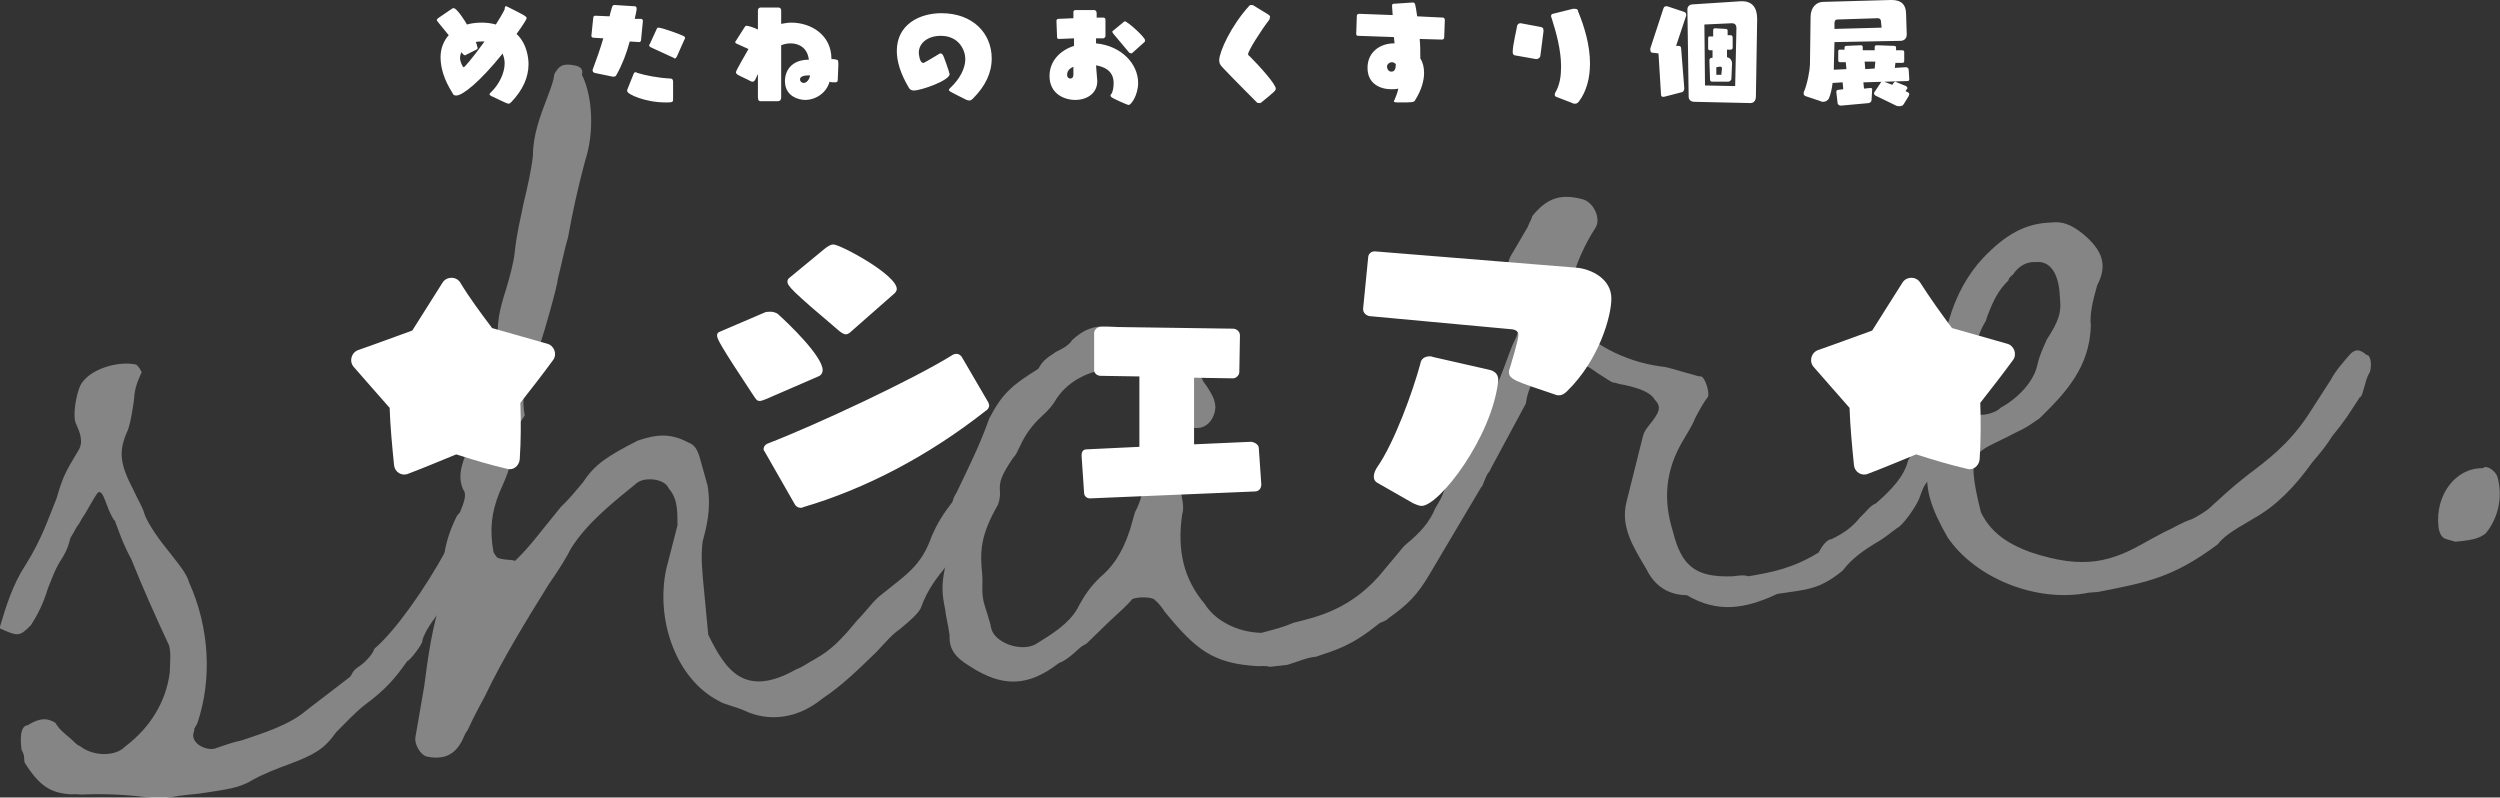 <svg xmlns="http://www.w3.org/2000/svg" width="397.8" height="126.9" overflow="visible"><rect width="100%" height="100%" fill="#333333" stroke="none"/><style>.st1{fill:#fff}</style><g opacity=".4"><path class="st1" d="M13.8 126.4c-1.1.1-1.7-.1-2.5 0-3.3-.2-5.1-1.4-7.4-5.1l-.1-1.1c-.1-.5-.4-.8-.4-1.1-.3-2.7.2-3.6 1-3.7 2.1-1.3 3.2-1.1 4.4-.4.6 1 1.2 1.5 2.4 2.5.6.5.9 1 1.5 1.2 2.1 1.7 5.7 1.7 7.2.1 4.1-3.1 6.5-7.2 7.1-11.7.1-2.2.2-3.3-.1-4.4-2.1-4.5-4.2-9.2-6-13.7-1.4-2.6-1.8-4-2.5-5.8 0 0 0-.3-.3-.5-1.3-2.1-1.5-4.5-2.4-4.4-.5.3-1.9 3.2-2.6 4.1l-.5.9c-.5.6-.7 1.2-1.4 2.3-.2.8-.4 1.7-1.3 3.2-1 1.5-1.4 2.6-2.3 4.9-.6 2-1.5 4-2.7 5.8-1.8 1.8-2 1.8-4.9.5v-.3c1-3.4 2.1-6.8 4-9.7 2.6-4.1 3.7-7.5 5-10.7 1-3.4 1.3-4 3.4-7.5 1-1.5.3-3-.4-4.6-.4-1.3.1-4.4.8-5.9 1.4-2.6 6-3.9 8.8-3.3.3 0 1.2 1.5.9 1.3-.9 2-1.1 2.9-1.2 4.5-.2 1.1-.3 2.5-.9 4.5-1.6 3.5-1.4 5.4.9 9.8.7 1.6 1.3 2.3 1.8 4 .7 1.6 2.3 3.9 3.8 5.7 2.2 2.8 2.8 3.6 3.2 4.9 3.2 7.1 3.7 15.3 1.3 22.4l-.5.9v.3c-.9 2 2.2 3.4 3.6 2.7 1.3-.4 2.1-.8 4-1.2 3.5-1.2 7.5-2.4 10.3-4.8l6.9-5.3.2-.3c.2-.3.2-.6 1-1.2 1-.6 2.3-1.9 2.7-3 3.3-2.8 8.1-9.6 11.4-15.7.2-.8 2.2-2.4 4.1-.4l.1 1.1-.2.8c-.2 1.1-.4 1.7-1.1 2.6-.4 1.7-1.4 2.9-3.1 4.7-1.2 1.5-3 3.6-3.6 5.6.3.2-1.9 3.2-2.4 3.3-1.9 2.7-3.4 4.5-6.8 7-1.5 1.2-3 2.8-4.5 4.3-1.9 2.7-3.5 3.6-7.5 5.1-1.9.7-4 1.5-5.8 2.5-2.1 1.3-4 1.5-8.6 2.2-2.2.2-4.1.4-6 .9-4.3-.7-7.9-.9-11.8-.8z"/><path class="st1" d="M156.5 80.2c-.3 2.5-1.4 5.1-3.7 7.5-.5.9-1 1.2-2 2.1-1.7 2.1-3.2 3.9-4.3 7-.5.9-1.5 1.8-3.3 3.3-1.3.9-2 1.8-3.8 3.7-2.8 2.7-5.3 5.2-8.6 7.4-3.8 3.1-8.4 3.8-12.5 1.8-2.3-.9-2.8-.8-4-1.5-6.7-3.5-10-12.8-8.3-20.9l1.8-7v-.3c0-2.5-.1-4.1-1.4-5.6-.7-1.6-3.8-1.8-5-.9-3.8 3.1-7.9 6.3-10.5 10.4-.9 1.7-1.6 2.9-3.6 5.8-3.6 5.8-7.4 12-10.1 17.7-.9 1.7-1.6 2.9-2.8 5.5-.5.6-.7 1.4-.9 1.7-1.2 2.3-3 3-5.5 2.5-1.1-.2-2.1-2-1.9-3.1l1.4-8.1c.6-4.7 1.3-9.7 2.8-14 .2-1.1.3-2.2.3-3-.3-3 .2-6.3 2.1-10.1l.5-.6c.7-1.7 1.1-2.9.5-3.6-.7-1.6-.6-3.2.5-5.8.2-.8.7-1.7.9-2.3l.6-2.3c1.1-2.9 1.5-4.3 1.1-5.9-.1-.8.4-1.7 1.3-3.2 0-.3.2-.6.4-1.1.7-1.2.9-1.7.9-2.3-.6-3.2.2-6.1 1.1-8.9.6-2 1.2-4.2 1.4-5.9.3-3 .9-5.3 1.4-7.8.6-2.5 1.2-5.1 1.5-7.6 0-3.3 1.1-6.2 2.4-9.6.4-1.1.9-2.3 1-3.4.7-1.2 1.2-1.8 3.2-1.4 1.1.2 1.4.7 1.2 1.5 1.7 3.4 2 9.2.5 13.7-1.2 4.5-2 8.2-2.7 12.1-.6 2-1 4.2-1.6 6.5-.1 1.4-2.4 9.3-2.8 10.4-.2.6-.2 1.1-.9 2.3-1.8 4.6-2.1 6.5-1.6 9.2-1.7 2.6-1.7 2.4-1.9 5.7-.3 2.5-1.2 4.5-2.1 6.5-1.3 3.2-1.6 5.9-1 9.4 0 .3.6 1 .6 1 .9.5 3 .3 2.8.6 2.5-2.4 3.7-4.2 7.4-8.7 1.3-1.2 2.5-2.7 3.5-3.9 1.9-2.9 4-4.2 8.7-6.6 3.2-1.1 5.4-1.1 8 .3 1.1.4 1.5 1.2 1.9 2.6l1.2 4.3c.6 3.8-.2 6.6-.8 8.9-.3 2.5-.1 4.4.3 8.5l.6 6.3c2.7 5.5 5.7 10.2 14 5.5 1.1-.4 1.8-1 3.1-1.7 2.3-1.3 3.9-2.8 6.6-6.1 1.5-1.5 2.7-3.3 4-4.2 3.8-3.1 6.2-4.4 7.9-9.3.9-2 1.6-3.2 3.6-5.8 1-1.5 2-2.1 3.7-1.5.7.7 1.1 1.5.9 2.3z"/><path class="st1" d="M237.2 73.8c-.2.3-.2.6-.2.8l-.2.3c-.7 1.7-.9 2.6-1.1 2.6l-8.3 14c-1.9 3.2-3.4 4.7-6.5 6.9-.2.3-1 .6-1.3.7-4.6 3.7-6.7 4.2-10.2 5.4-1.4.1-2.9.8-4.6 1.3l-2.7.3c-.8-.2-1.4-.1-1.9-.1-7.2-.4-9.9-2.6-14.9-8.7-.3-.5-.9-1.3-1.5-1.8-.3-.5-2.5-.6-3.6-.2-1 1.2-1.8 1.8-3.8 3.7l-3.5 3.4c-.5.3-.8.4-1.3.9-1 .9-2 1.8-3.1 2.2-4.9 3.8-9 3.9-14.2.5-2.3-1.4-3.3-2.7-3.2-4.9-.2-1.6-.6-3-.7-4.1-.5-2.4-.6-3.8-.1-6.3l.6-2.8c1-3.7 1.4-5.4.9-7.5-.3 0-.4-.8.4-2 1.8-3.8 3.7-7.5 5.2-11.8 2.1-4 3.6-5.3 7.8-7.9.7-1.2 1-1.5 2.8-2.7.8-.4 2.1-1 2.6-1.9 2-1.8 3.4-2.2 5.6-2.2 7.5.4 11.8 3 15.1 8.4.1.5.7 1 1 1.6.6 1 1 1.6 1.1 2.9-.1 1.7-1.1 2.9-2.2 3.2-1.6.4-3-.3-3.5-1.9-.4-.8-.7-1.3-1.6-2.3-.6-.5-.9-.7-1-1.6-1.4-2.9-3.4-3.8-7.5-3.7-4.4.4-7.5 2.1-9.4 4.8-.7 1.2-1.2 1.8-2.5 3s-2.5 2.7-3.4 4.7c-.5.9-.4 1.1-1.2 2-1.7 2.6-2.1 3.5-2 5.1.1.8-.1 1.7-.3 2.2-2.8 4.9-2.9 7.4-2.5 11.2.1 1.1-.1 2.2.1 3.6.1.8.4 1.6.8 2.9.1.5.4 1.1.5 1.9.5 2.4 4.8 3.9 7.1 2.6 2.6-1.6 5.2-3.2 6.6-5.6 1.2-2.3 2.1-3.5 3.6-5 1.8-1.5 3.5-3.6 4.8-7.6l.8-2.8c.5-.9.9-2 1.1-2.9.7-1.4 1.7-2.4 3.8-3.4.5-.3 2 .6 2.1 1.5.5 2.7.9 4 .5 5.2-.8 5.6.2 10.2 3.6 14.2 1.6 2.6 5.1 4.5 9 4.6 1.9-.5 3.5-.9 5.1-1.6 3.5-.9 9.4-2 14.6-8.6l3-3.6c1.8-1.5 3.6-3.1 4.7-5.4.4-1.1 1-1.5 1.6-3.2.7-1.7 1.6-3.5 2.6-4.9.2-.6.5-.9 1-1.5.2-.6.7-1.2 1-1.5.5-.9 1.6-.7 3 .3.3.9.4 2-.1 3.1z"/><path class="st1" d="M268.4 94.7c-2.8 0-5.1-1.4-6.4-4.1-2-3.4-4.2-6.7-3.2-10.7l2.6-10.4c.2-.6.2-.8.9-1.7 1.7-2.1 2.2-3 1-4.2-.7-1.3-2.9-1.9-4.6-2.3-1.1-.2-1.1-.2-1.7-.4-.5.1-1.4-.7-2.6-1.4-3.3-2.4-5.5-3-7.6-2-2.3 1.6-3.7 4.2-4 6.7l-5.6 10.4c-.2.6-.5.6-.7 1.2-.9 1.7-1.9 3.5-3.1 4.7l-1.1.1c-.8.1-2.7-1.9-2.4-2.2.7-1.2.9-2 1.8-3.8.6-2 1.3-4 2.5-5.2 1.9-2.9 2.8-4.9 4.8-10.1.7-1.7 1.3-3.7 2-5.1 1.2-2.3.9-4.8-.6-8.7-.7-1.6-.9-3.5.3-5.3l2.4-4.1c.2-.6.7-1.4.7-1.7 2.2-2.7 4.3-3.7 8-2.7 1.7.4 3 3 2.1 4.5-1.7 2.6-3 5.5-4.1 9.2-1.2 2-.8 3.4.8 5.7 2.2 3.4 7.8 6.4 13.6 7.2 1.4.1 3.1.8 4.8 1.2.8.2 1.1.4 1.7.4.6.2 1.3 2.3 1.1 3.2-.7.9-1.2 1.8-2.1 3.5-.4 1.1-1.4 2.6-1.9 3.5-2.8 4.7-3.2 9.4-1.6 14.5 1.4 5.6 3.7 7.3 9.5 7.1 1.6-.2 1.9-.2 2.5 0 3.5-.6 7-1.2 11.2-3.8.7-1.4 1.5-2.1 2-2.1 2.1-1 3.4-2 4.6-3.5 1-.9 1.5-1.8 2.5-2.2 2.5-2.2 4.5-4.3 5.1-6.8.5-.9.7-1.2 1.7-2.4.7-.9 1.5-1.8 1.5-2.1 1.6-3.7 2.8-5.5 3.6-5.6.5-.1 1.4.7 2.4 2 .1.5-.7 4.2-1.2 4.2l-.9 1.7c-.4 1.1-.9 2-1.6 2.9-.2.6-.5.9-1.2 1.5-1.5 1.2-1.8 1.8-2.4 3.5-.4 1.4-2.8 4.7-3.6 5-1.3.9-1.8 1.5-3.6 2.5-1.6 1-3.6 2.3-5.1 4.3-3.8 3.1-5.8 3-10.4 3.7-5.1 2.4-9.5 3.1-14.4.2z"/><path class="st1" d="M309.9 85.5c-2.7-4.7-3.5-7.6-3.2-10.7.1-1.9.2-3.3.2-6.1-.1-3.6-.1-6.9 1.2-10.3.2-1.1.4-1.7 1-3.7.2-1.1.6-2.5 1-3.7 1.2-4.2 3.1-7.4 5.4-9.9 3.7-3.9 6.9-5.6 11-5.7 1.6-.2 3 .3 4.8 1.7 3.3 2.7 4.1 5.1 2.4 8.3-.8 2.8-1.2 4.8-1 6.4-.2 6.6-3.9 10.6-8.2 14.8-1 .6-1.5 1.2-3.9 2.3-6.3 3.4-8 2.1-5.4 12.6 1.4 2.9 3.8 4.9 8 6.4 8.5 2.8 12.8 1.5 18.5-1.8l2.6-1.4c1.6-.7 2.9-1.6 4.5-2.1.8-.4 1.8-1 2.6-1.6 2-1.8 3.3-3.1 6.1-5.3 3.3-2.5 6.7-5 9.8-9.7l3.6-5.6c.7-1.4 2.4-3.3 3.2-4.2.8-.6 1.3-.7 2.5.3.5-.1.9 1.3.5 2.7-.2.3-.5.9-.7 1.7-.4 1.4-.6 2.3-.9 2.3-1.7 2.6-2.4 3.8-4.4 6.2-.7 1.2-1.9 2.7-3.2 4.2-2.7 3.8-5.7 6.9-9.3 8.9-2.1 1.3-4.4 2.4-5.7 4.1-7.2 5.4-11.5 6.1-19.1 7.6l-1.4.1c-8.3 1.7-18.1-2.3-22.5-8.8zm8.4-20.6c3.1-1.7 5.4-4.4 5.9-6.9.4-1.7.9-2.6 1.5-4 1.9-2.9 2.3-4.3 2.1-6.3l-.1-1.4c-.3-3-1.6-4.8-3.7-4.6-1.4-.1-2.7.5-3.7 2-.8.6-.7.9-.7.9-1.5 1.5-2.2 2.7-3.3 5.5-.4 1.1-.2.8-.4 1.1-1.2 2-1.6 3.7-1.7 7.6-.1 1.4-.3 3-.7 4.5.1.5.1 1.4.5 1.9.1 1.5 3.6.6 4.3-.3zM389.3 85.8c-.8-.2-1.2-1-1.3-2.1-.5-4.9 2.7-9.3 7.1-9.2.5-.6 2 .4 2.3 1.4.9 3.2.1 6.6-1.9 9-1 .7-1.6 1-4.8 1.3l-1.4-.4z"/></g><path class="st1" d="M121.9 63.5c-.5.2-.8.3-1 .3-.5 0-.6-.3-.9-.7-5.5-8.3-5.9-9.2-5.9-9.7 0-.3.1-.5.4-.6l7-3c.3-.2.8-.2 1.1-.2.4 0 .7.1 1.1.3 1.8 1.6 7.2 6.8 7.2 9 0 .4-.2.8-.7 1l-8.3 3.6zm35.4.6c0 .2.1.2.1.4 0 .3-.2.7-.6.9-9 7.1-19.1 12.4-29 15.3-.1.1-.3.1-.4.1-.4 0-.7-.2-.9-.5l-4.8-8.4c-.1-.1-.2-.3-.2-.4 0-.4.2-.7.6-.9 7.8-3 23.4-10.3 29.6-14.2.1 0 .3-.1.5-.1.3 0 .7.2.9.6l4.2 7.2zm-21.7-11.5c-.5.5-.8.6-1 .6-.3 0-.6-.2-.9-.4-7.8-6.6-8.4-7.3-8.4-8 0-.2.1-.4.2-.5l5.7-4.7c.4-.3.9-.7 1.4-.7 1.1 0 10.1 4.8 10.1 7.1 0 .2-.2.6-.5.8l-6.6 5.8zM173.5 79.3h-.1c-.5 0-.9-.4-.9-.9l-.4-5.9c0-.4.1-1 .8-1l8.4-.4V59.9l-6.2-.1c-.5 0-1-.4-1-.9v-6c.1-.5.5-.9 1.1-.9l21.1.3c.6.1 1 .5 1 1.1l-.1 5.8c0 .5-.5 1-1 1h-.1l-6.1-.1v10.6l9-.4c.5 0 1.3.4 1.3 1l.4 5.8c0 .6-.4 1.1-1 1.1l-26.2 1.1zM217.9 50.3c-.5-.1-1-.5-1-1.1v-.1l.8-8.1c0-.6.5-1 1-1h.1l32.1 2.6c2.2.2 5.5 1.7 5.5 4.9 0 2.9-2 9.8-7 14.7-.2.2-.7.7-1.3.7-.2 0-.4 0-.6-.1-6.2-2.1-7.4-2.4-7.4-3.6 0-.3.1-.5.2-.8 1.3-4.3 1.3-4.9 1.3-5.1 0-.5-.3-.8-1-.9l-22.7-2.1zm1.4 26.6c-.6-.3-.7-.7-.7-1.1 0-.5.3-1.1.5-1.4 2.8-4 5.7-12.1 6.9-16.5.1-.8.7-1.2 1.5-1.2.1 0 .3 0 .5.1l8.8 2c1.1.2 1.6.8 1.6 1.6v.2c-1 9-9.4 19.9-12.2 19.9-.4 0-.8-.2-1.3-.4l-5.6-3.2zM78.3 52.2c2.9.8 5.9 1.7 8.8 2.5 1.1.3 1.6 1.7.9 2.6-1.6 2.2-3.4 4.5-5.2 6.8.1 3 .1 6-.1 9-.1 1-1 1.8-2 1.5-2.6-.6-5.3-1.4-8.1-2.3-2.7 1.1-5.3 2.2-7.7 3.1-1 .4-2.1-.3-2.2-1.4-.3-3-.6-6.1-.7-9.1-1.9-2.2-3.9-4.4-5.7-6.5-.8-.9-.4-2.3.7-2.7 2.9-1 5.8-2.1 8.6-3.1 1.6-2.5 3.2-5.1 4.8-7.6.6-1 2.1-1.1 2.8-.1 1.5 2.5 3.3 4.9 5.1 7.3z"/><g><path class="st1" d="M310.6 52.2c2.9.8 5.9 1.7 8.8 2.5 1.1.3 1.6 1.7.9 2.6-1.6 2.2-3.4 4.5-5.2 6.8.1 3 .1 6-.1 9-.1 1-1 1.8-2 1.5-2.6-.6-5.3-1.4-8.1-2.3-2.7 1.1-5.3 2.2-7.7 3.1-1 .4-2.1-.3-2.2-1.4-.3-3-.6-6.1-.7-9.1-1.9-2.2-3.9-4.4-5.7-6.5-.8-.9-.4-2.3.7-2.7 2.9-1 5.8-2.1 8.6-3.1 1.6-2.5 3.2-5.1 4.8-7.6.6-1 2.1-1.1 2.8-.1 1.6 2.5 3.3 4.9 5.1 7.3z"/></g><g><path class="st1" d="M71.9 1.4c.1-.1.2-.1.3-.1.5 0 1.9 2.2 2.1 2.6.7-.2 1.5-.3 2.4-.3.7 0 1.5.1 2.2.3.5-.8 1-1.6 1.4-2.4 0-.4.1-.5.2-.5h.1c2.8 1.4 3.2 1.6 3.2 1.9 0 .1-.3.7-1.6 2.5 1.8 1.7 1.9 4.2 1.9 4.8 0 2.1-.9 4.1-2.7 6-.2.2-.3.3-.5.3-.3 0-2.6-1.2-2.7-1.2-.2-.1-.3-.2-.3-.3s.1-.2.2-.3c1.3-1.2 2.2-3.1 2.2-4.6 0-.5-.1-1-.3-1.5v-.1c-3.7 4.6-6.4 6.7-7.4 6.7-.3 0-.5-.1-.6-.4-1.4-2.2-1.9-4.1-1.9-5.7 0-1.4.5-2.6 1.3-3.5-1.8-2.2-1.9-2.3-1.9-2.4 0-.1.1-.2.2-.3l2.2-1.5zm2.3 7.3c-.1.1-.2.1-.2.1-.1 0-.3-.1-.6-.5-.1.3-.2.6-.2.9 0 .6.4 1.5.6 1.5.1 0 1.2-1.2 3.3-4.1h-.4c-.3 0-.7 0-1 .1.1.2.2.4.2.6 0 .1.1.2.1.3s0 .2-.2.3l-1.6.8zM94.6 11.6c-.2-.1-.3-.2-.3-.4v-.1c.6-1.6 1.2-3.3 1.7-5L94.4 6c-.2 0-.3-.2-.3-.3l.3-2.9c0-.2.2-.3.3-.3l2.3.1c.1-.6.3-1.1.4-1.5.1-.2.1-.3.4-.3h.1l3.1.2c.3 0 .3.3.3.5 0 .1-.2 1.1-.3 1.5h1c.2 0 .3.2.3.3l-.3 3.1c0 .2-.2.3-.3.3l-1.5-.1c-.5 1.9-1.2 3.7-2.1 5.3-.1.2-.2.3-.5.3h-.1l-2.9-.6zm12.5 4.3c0 .4-.3.4-1.2.4-3.2 0-6.1-1.3-6.1-1.8v-.2l1-2.5c.1-.2.1-.3.3-.3.1 0 .2 0 .3.1 1.3.4 3.3.8 5.3.9.2 0 .4.1.4.5v2.9zm-3.6-8.4c-.1-.1-.2-.1-.2-.3 0-.1 0-.1.1-.2l1.1-2.4c.1-.2.1-.2.3-.2.5 0 3.3 1 3.9 1.3.1.1.3.1.3.3 0 .1 0 .2-.1.3L107.7 9c-.1.2-.2.3-.3.3-.1 0-.1 0-.2-.1l-3.7-1.7zM121 16.1c-.2 0-.4-.1-.4-.6v-3.7c-.2.3-.3.7-.5 1-.1.1-.2.2-.3.2-.1 0-.2 0-.4-.1-.5-.3-1.5-.7-2-1-.2-.1-.3-.3-.3-.4 0-.3 1.8-3.3 2-3.7l-2-.9c-.1-.1-.1-.1-.1-.2s0-.1.1-.2l1.4-2.2c.1-.1.1-.2.3-.2.3 0 1.2.3 1.8.6V1.6c0-.2.2-.4.4-.4h2.9c.2 0 .4.2.4.4v2.2c.5-.1 1.1-.2 1.6-.2 3.1 0 6.4 1.9 6.4 5.8.2 0 .5 0 .8.1.2 0 .3.1.3.7 0 .8-.1 2-.1 2.5 0 .3-.1.4-.4.4-.4 0-.7 0-.9-.1-.5 1.8-2.2 2.9-3.9 2.9-.9 0-3.2-.5-3.2-3 0-1.6 1-3.4 3.8-3.4-.2-1.9-1.6-2.6-2.9-2.6-.5 0-1 .1-1.5.3v8.3c0 .4-.2.6-.5.6H121zm7.5-4.1c-.6 0-1.2.2-1.2.6 0 .4.3.6.6.6.4 0 .9-.5 1-1.2h-.4zM151.1 11.8c0 1-4.5 2.6-5.7 2.6-.3 0-.5-.1-.7-.3-1.4-2.3-2-4.3-2-6 0-4.2 3.6-6 7.1-6 5 0 8 3.2 8 7.2 0 2.3-1 4.4-3 6.4-.2.2-.4.3-.6.3-.1 0-.3-.1-.4-.1-2.8-1.4-2.8-1.4-2.8-1.6 0-.1.1-.2.2-.3 1.5-1.4 2.4-3.1 2.4-4.6 0-1.4-1-3.7-3.9-3.7-2 0-3.5 1.1-3.5 2.7 0 .1.1 1.6.7 1.6h.1c.6-.3 1.9-1.1 2.4-1.4.1-.1.3-.1.3-.1.1 0 .2.1.3.2.1 0 1.1 2.9 1.1 3.1zM174.6 12.9c0 2-1.7 3-3.5 3s-4.1-1-4.1-3.8c0-2.4 1.7-4.1 3.9-4.8V6.1l-2.4.1c-.2 0-.3-.1-.3-.3l-.1-2.6c0-.2.2-.3.3-.3l2.4-.1V2c0-.2 0-.4.4-.4h2.9c.3 0 .4.3.4.5v.7h1.1c.2 0 .3.2.3.3v2.6c0 .2-.1.3-.3.4h-1.2v.8c4.1.4 6.7 3.3 6.7 6.3 0 1.9-1.1 3.5-1.5 3.5-.3 0-2.6-1.1-2.7-1.2-.1-.1-.2-.2-.2-.3 0-.1 0-.1.1-.2.3-.4.4-1.1.4-1.8 0-2-1.6-2.6-2.8-2.8l.2 2.5zm-3.7-2.3c-.6.2-1.1.6-1.1 1.3 0 .6.5.6.5.6.3 0 .5-.2.5-.6v-1.3zm9.3-2.2c-.1.1-.2.1-.2.1-.1 0-.2-.1-.3-.1-.6-.7-2-2.4-2.6-3.1 0-.1-.1-.1-.1-.2s0-.2.1-.2l1.7-1.4c.1-.1.1-.1.2-.1.4 0 3.2 2.5 3.2 3 0 .1 0 .2-.1.3l-1.9 1.7zM201.8 2.3c.1.1.3.2.3.4 0 .1-.1.2-.1.4-1.4 1.8-3.4 5-3.4 5.5 0 .1 0 .2.2.3 1.7 1.7 4.2 4.5 4.2 5.2 0 .3-.2.5-2.3 2.2-.1.1-.2.1-.3.1-.1 0-.3 0-.4-.1 0 0-3.9-3.9-5.4-5.5-.5-.5-.6-.8-.6-1.2 0-1.3 1.8-5.4 4.8-8.7.1-.1.2-.1.4-.1.1 0 .2 0 .3.1l2.3 1.4zM225.9 6.2c.1 1 .1 2.1.1 3.1.4.6.6 1.4.6 2.3 0 1.2-.4 2.7-1.4 4.3-.2.4-.4.4-2.7.4-.7 0-.7-.1-.7-.2s0-.1.1-.2c.3-.7.5-1.3.6-1.8-.4.1-.8.1-1.1.1-1.7 0-3.8-.8-3.8-3.4 0-2.6 2.1-3.9 4.2-3.9h.1l-.1-1-5.7-.2c-.2 0-.3-.1-.3-.3l.1-2.9c0-.2.2-.3.4-.3l5.3.2-.1-1.5c0-.2.1-.3.3-.3l3-.2c.4 0 .4.2.7 2.2l4.1.2c.2 0 .3.2.3.4l-.1 2.8c0 .2-.2.3-.4.3l-3.5-.1zm-4.4 3.7c-.4 0-.8.3-.8.7 0 .3.2.8.7.8.6 0 .7-.6.7-1.2-.2-.2-.4-.3-.6-.3zM241 8.8c-.2-.1-.3-.2-.3-.5 0-1.2.7-3.9.7-4.2.1-.2.2-.4.5-.4h.1l3.2.6c.2 0 .4.2.4.5V5l-.5 3.9c0 .2-.3.5-.6.5h-.1l-3.4-.6zm6.6 6.6c-.2-.1-.2-.2-.2-.3s0-.3.1-.4c.7-1.2.9-2.6.9-4.1 0-2.7-.8-5.5-1.5-7.7 0-.1-.1-.2-.1-.3 0-.2.1-.4.3-.4l3.2-.8h.3c.4 0 .5.2.5.4 1 2.4 1.9 5.4 1.9 8.3 0 2.2-.5 4.4-1.8 6.1-.2.2-.3.3-.6.3-.1 0-.3 0-.4-.1l-2.6-1zM264.8 15.4h-.2c-.2 0-.3-.1-.3-.4l-.4-6.5-.9-.1c-.3 0-.4-.2-.4-.5v-.2l2.1-6.4c.1-.2.2-.3.4-.3h.2l2.7.9c.2.1.3.2.3.4v.2l-1.6 4.8h.4c.3 0 .4.2.4.4l.5 6.3v.1c0 .3-.2.6-.5.6l-2.7.7zm13.7 1l-8.9-.2c-.5 0-.9-.3-.9-.8l-.2-13.9c0-.5.4-.8.8-.8l7.7-.5h.2c1.6 0 2.4 1 2.4 2.8v.1l-.2 12.2c0 .8-.4 1.1-.9 1.1zm-2.2-11.9c0-.6-.3-.8-.7-.8h-.1l-4.3.2.1 9.7 4.8.1.2-9.2zm-3.8 8.5c-.3 0-.4-.1-.4-.4l-.1-3c0-.3.2-.4.4-.4h.1V8h-.4c-.2 0-.3-.1-.3-.3V6.1c0-.3.1-.3.3-.3h.5v-1c0-.2.1-.3.3-.3l1.7.1c.2 0 .3.1.3.3v.7h.5c.2 0 .3.2.3.4v1.5c0 .3-.1.4-.3.4h-.6v1.2c.5.1.8.5.8 1v.1l-.1 2.3c0 .3-.3.5-.5.5h-2.5zm1.5-2.1c0-.2-.1-.3-.3-.3l-.6.1v1.2h.8l.1-1zM296.5 13.1l.1 1 1-.1h.1c.1 0 .2.1.2.2l-.1 1.7c0 .3-.2.4-.4.5l-4.4.4h-.1c-.3 0-.5-.2-.5-.4l-.2-1.7v-.1c0-.2.1-.3.3-.3l.8-.1-.1-1.1-1.6.1c-.1.9-.3 1.8-.6 2.5-.2.3-.5.5-.9.5-.1 0-.3 0-.4-.1l-2.4-.8c-.2-.1-.3-.2-.3-.4v-.2c.6-1.3 1-3.7 1-4.4l.1-7.6c0-1.6 1-2.4 2-2.4l10.8-.3h.1c1.4 0 2.3.6 2.3 2.3l.1 3.2c0 .6-.4 1-1 1l-10.5.2-.1 3.9v.5l2-.1-.1-1.1h-.9c-.2 0-.3-.1-.3-.3V8.2c0-.2.1-.3.2-.3h.8v-.3c0-.2.1-.3.3-.3l2.3-.1c.2 0 .3.1.3.3V8h1.9v-.5c0-.3.2-.3.4-.3l2.7.1c.2 0 .3.1.3.3V8h1c.2 0 .3.1.3.3v1.4c0 .2-.1.3-.3.3h-1.1l-.1.8 1.7-.1h.1c.2 0 .3.1.4.3l.1 1.5v.1c0 .2-.1.3-.3.3l-7 .2zm2.8-9.7c0-.3-.2-.5-.5-.5h-.1l-6.3.2c-.4 0-.5.3-.5.6v.9l7.5-.2-.1-1zm-.9 6.4h-1.7l.1 1.2 1.5-.1.1-1.1zm4.5 6.8c-.1.2-.4.3-.6.3-.2 0-.4 0-.6-.1l-3.3-1.6c-.1-.1-.2-.2-.2-.3 0-.1 0-.2.1-.3l1-1.5c.1-.1.2-.2.3-.2.1 0 .1 0 .2.1l1.3.5.2-.3c.1-.1.2-.2.3-.2.1 0 .1 0 .2.1l1.5.6c.1.1.2.2.2.3 0 .1 0 .1-.1.2l-.2.3.4.2c.2.1.2.2.2.3 0 .1-.1.2-.1.3l-.8 1.3z"/></g></svg>